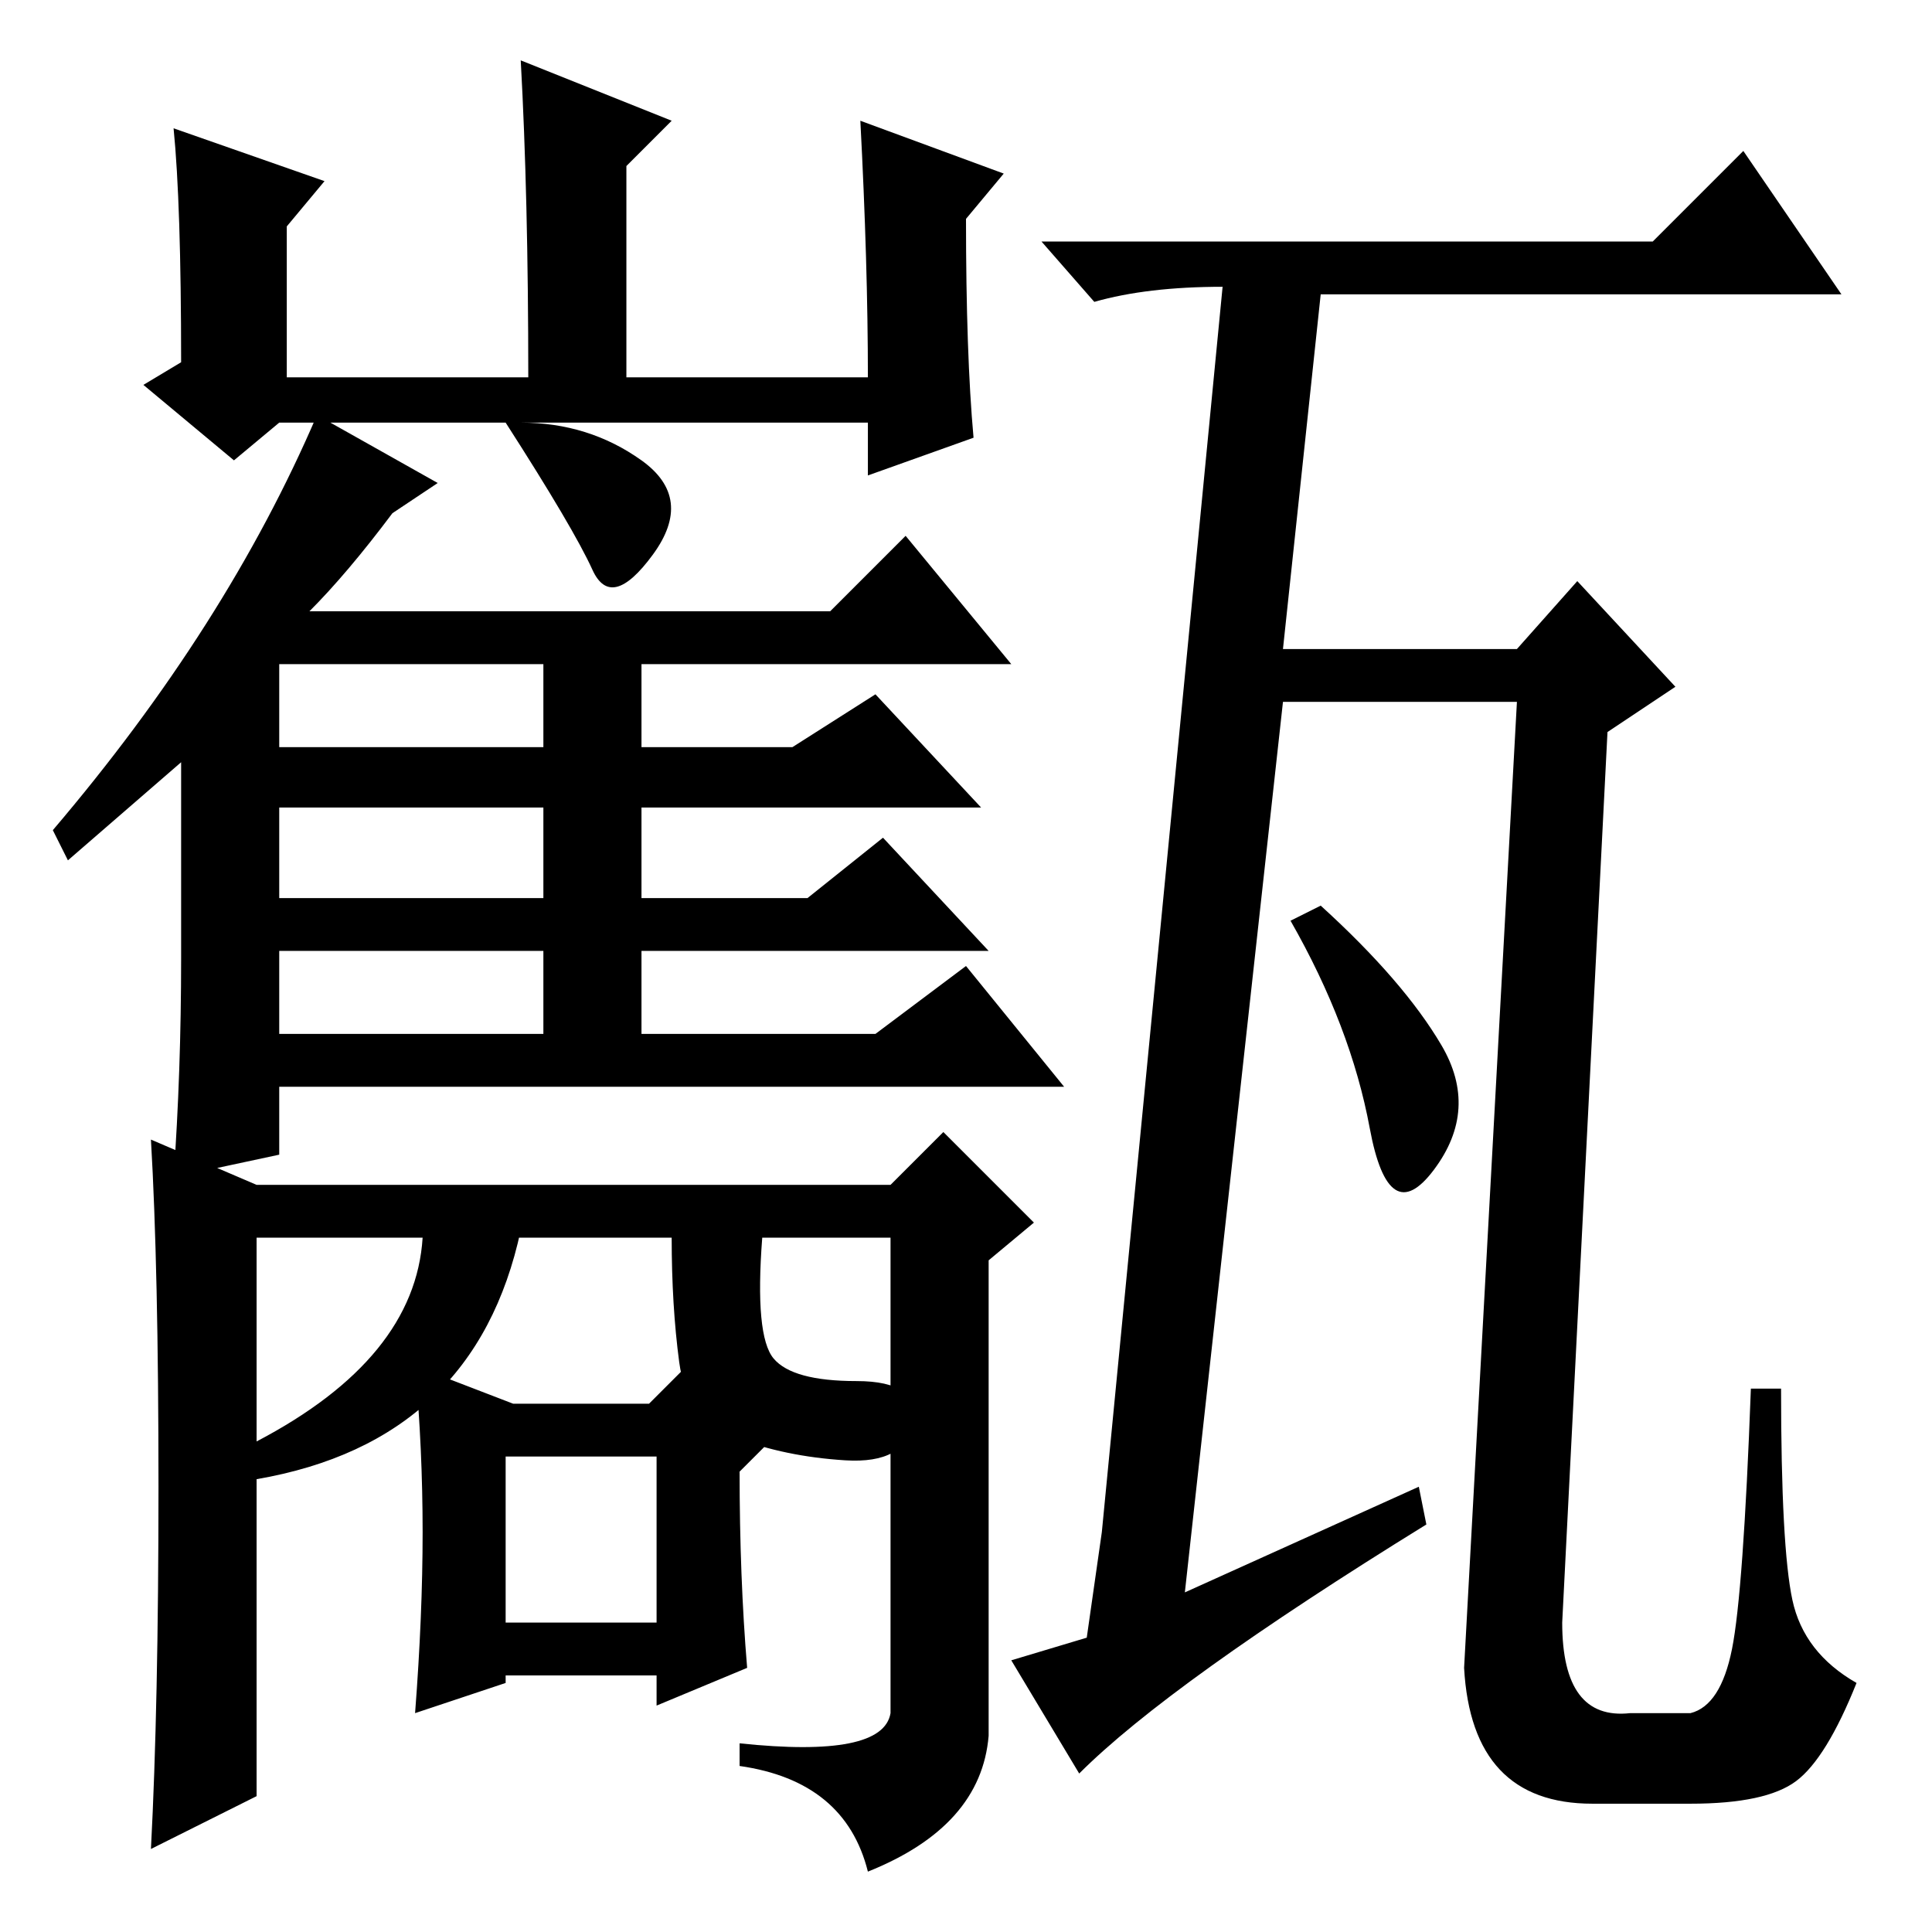 <?xml version="1.0" standalone="no"?>
<!DOCTYPE svg PUBLIC "-//W3C//DTD SVG 1.1//EN" "http://www.w3.org/Graphics/SVG/1.1/DTD/svg11.dtd" >
<svg xmlns="http://www.w3.org/2000/svg" xmlns:xlink="http://www.w3.org/1999/xlink" version="1.1" viewBox="0 -36 256 256">
  <g transform="matrix(1 0 0 -1 0 220)">
   <path fill="currentColor"
d="M191 117.5q5 -8.5 -1 -16.5t-8.5 5.5t-10.5 27.5l4 2q11 -10 16 -18.5zM188 59l1 -5q-34 -21 -46 -33l-9 15l10 3l2 14l16 165q-10 0 -17 -2l-7 8h81l12 12l13 -19h-69l-5 -47h31l8 9l13 -14l-9 -6l-6 -118q0 -13 9 -12h8q4 1 5.5 8.5t2.5 34.5h4q0 -21 1.5 -28t8.5 -11
q-4 -10 -8 -13t-14 -3h-13q-16 0 -17 18l7 128h-31l-13 -118zM34 65q21 11 22 27h-22v-27zM34 18l-14 -7q1 19 1 48t-1 46l14 -6h84l7 7l12 -12l-6 -5v-63q-1 -12 -16 -18q-3 12 -17 14v3q19 -2 20 4v63h-17q-1 -13 1.5 -16t11 -3t7.5 -5.5t-9 -5t-14.5 3t-7.5 10t-1 16.5h1
h-31l10 1q-6 -28 -35 -33v-42zM67 41h20v22h-20v-22zM55 29q1 13 1 24t-1 22l13 -5h18l7 7l11 -10l-6 -6q0 -14 1 -26l-12 -5v4h-20v-1zM37 157h35v11h-35v-11zM72 149h-35v-12h35v12zM72 119v11h-35v-11h35zM40 200h-3l-6 -5l-12 10l5 3q0 21 -1 31l20 -7l-5 -6v-20h32
q0 24 -1 42l20 -8l-6 -6v-28h32q0 15 -1 34l19 -7l-5 -6q0 -18 1 -29l-14 -5v7h-46q9 0 16 -5t1.5 -12.5t-8 -2t-11.5 19.5h-27zM58 192l-6 -4q-6 -8 -11 -13h69l10 10l14 -17h-49v-11h20l11 7l14 -15h-45v-12h22l10 8l14 -15h-46v-11h31l12 9l13 -16h-104v-9l-14 -3
q1 14 1 29v26l-15 -13l-2 4q23 27 35 55z" />
  </g>

</svg>
